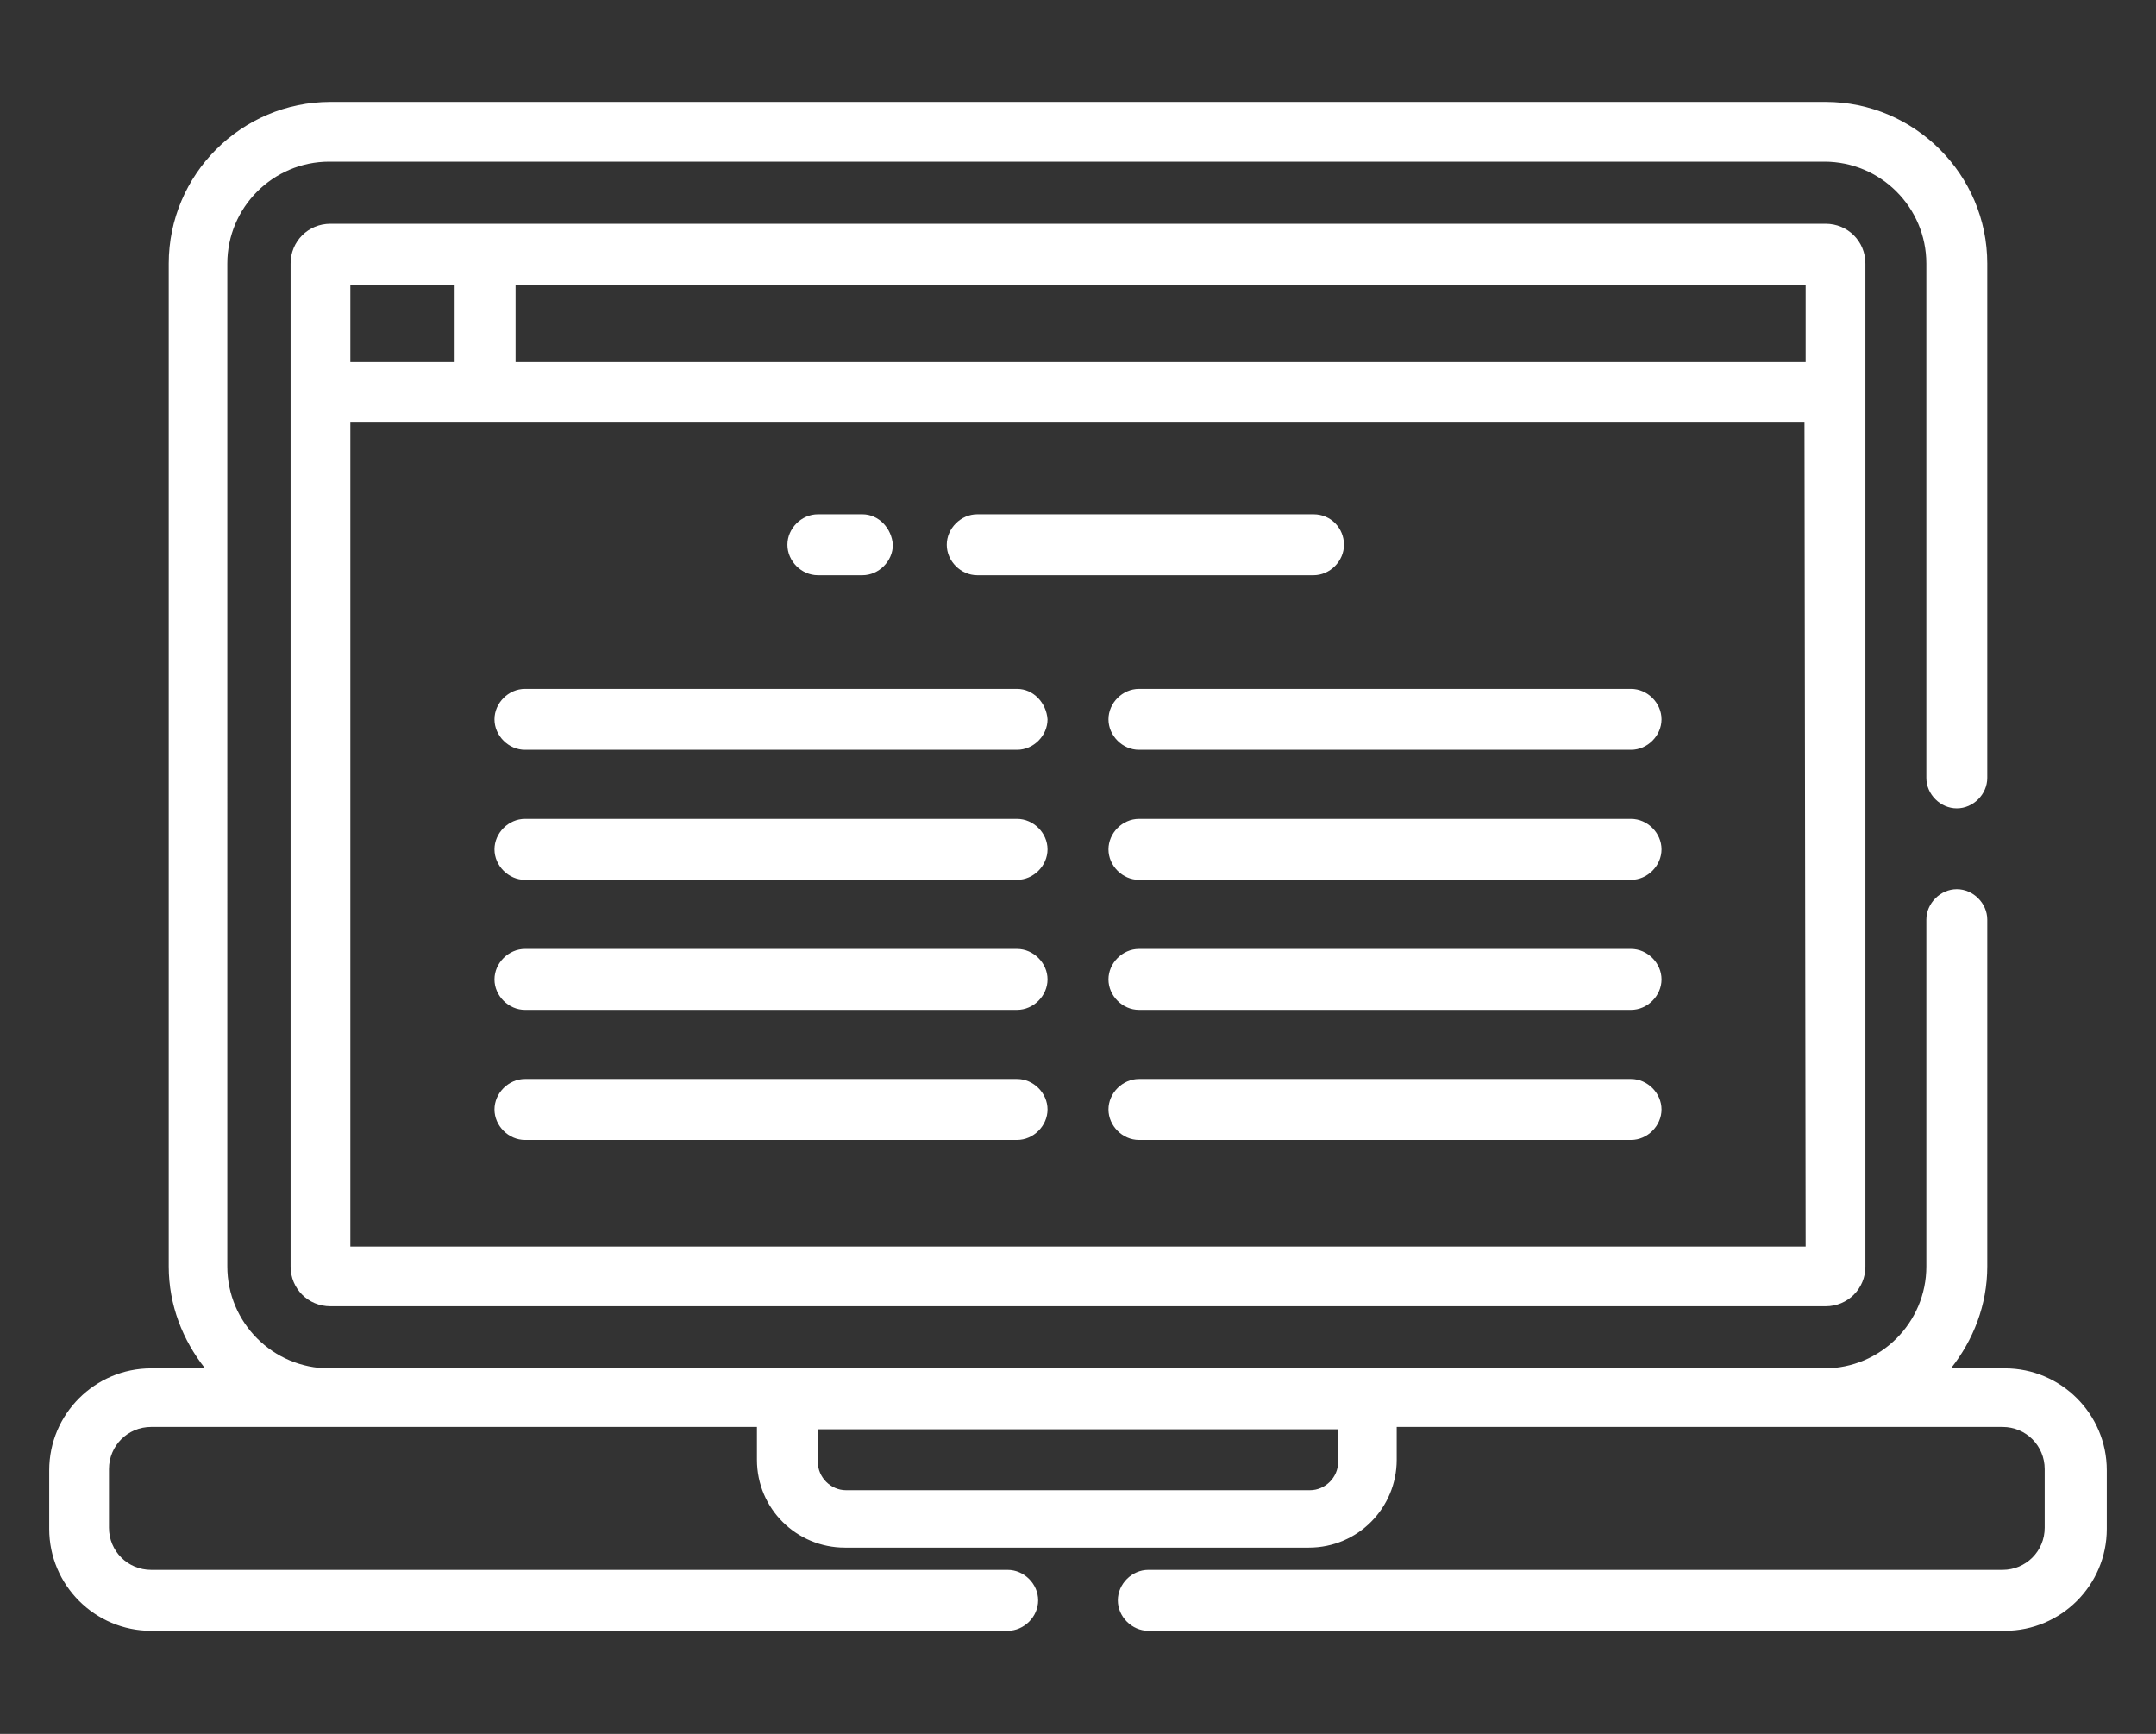 <?xml version="1.0" encoding="utf-8"?>
<!-- Generator: Adobe Illustrator 22.1.0, SVG Export Plug-In . SVG Version: 6.00 Build 0)  -->
<svg version="1.1" id="Layer_3" xmlns="http://www.w3.org/2000/svg" xmlns:xlink="http://www.w3.org/1999/xlink" x="0px" y="0px"
	 viewBox="0 0 184 148" style="enable-background:new 0 0 184 148;" xml:space="preserve">
<rect x="0" y="0" width="184" height="148" fill="#333333" stroke="none"/>
<style type="text/css">
	.st0{fill:#FFFFFF;}
</style>
<g>
	<g>
		<g>
			<path class="st0" d="M155.8,19.1c-2.7,0-123.5,0-127.6,0c-1.9,0-3.4,1.5-3.4,3.4c0,1.3,0,83.2,0,85.6c0,1.9,1.5,3.4,3.4,3.4
				h127.6c1.9,0,3.4-1.5,3.4-3.4c0-2.4,0-84.2,0-85.6C159.2,20.6,157.7,19.1,155.8,19.1z M44,24.3h110.1v6.6H44V24.3z M29.9,24.3
				h8.9v6.6h-8.9V24.3z M154.1,106.4H29.9V36c2.4,0,122.6,0,124.1,0L154.1,106.4L154.1,106.4z"/>
		</g>
	</g>
	<g>
		<g>
			<path class="st0" d="M139.2,58.8h-42c-1.4,0-2.6,1.2-2.6,2.6c0,1.4,1.2,2.6,2.6,2.6h42c1.4,0,2.6-1.2,2.6-2.6
				C141.8,60,140.6,58.8,139.2,58.8z"/>
		</g>
	</g>
	<g>
		<g>
			<path class="st0" d="M112.1,43.9H83.4c-1.4,0-2.6,1.2-2.6,2.6c0,1.4,1.2,2.6,2.6,2.6h28.7c1.4,0,2.6-1.2,2.6-2.6
				C114.7,45.1,113.6,43.9,112.1,43.9z"/>
		</g>
	</g>
	<g>
		<g>
			<path class="st0" d="M139.2,69.9h-42c-1.4,0-2.6,1.2-2.6,2.6s1.2,2.6,2.6,2.6h42c1.4,0,2.6-1.2,2.6-2.6S140.6,69.9,139.2,69.9z"
				/>
		</g>
	</g>
	<g>
		<g>
			<path class="st0" d="M139.2,81h-42c-1.4,0-2.6,1.2-2.6,2.6s1.2,2.6,2.6,2.6h42c1.4,0,2.6-1.2,2.6-2.6S140.6,81,139.2,81z"/>
		</g>
	</g>
	<g>
		<g>
			<path class="st0" d="M139.2,92.1h-42c-1.4,0-2.6,1.2-2.6,2.6s1.2,2.6,2.6,2.6h42c1.4,0,2.6-1.2,2.6-2.6S140.6,92.1,139.2,92.1z"
				/>
		</g>
	</g>
	<g>
		<g>
			<path class="st0" d="M86.8,58.8h-42c-1.4,0-2.6,1.2-2.6,2.6c0,1.4,1.2,2.6,2.6,2.6h42c1.4,0,2.6-1.2,2.6-2.6
				C89.3,60,88.2,58.8,86.8,58.8z"/>
		</g>
	</g>
	<g>
		<g>
			<path class="st0" d="M86.8,69.9h-42c-1.4,0-2.6,1.2-2.6,2.6s1.2,2.6,2.6,2.6h42c1.4,0,2.6-1.2,2.6-2.6S88.2,69.9,86.8,69.9z"/>
		</g>
	</g>
	<g>
		<g>
			<path class="st0" d="M86.8,81h-42c-1.4,0-2.6,1.2-2.6,2.6s1.2,2.6,2.6,2.6h42c1.4,0,2.6-1.2,2.6-2.6S88.2,81,86.8,81z"/>
		</g>
	</g>
	<g>
		<g>
			<path class="st0" d="M86.8,92.1h-42c-1.4,0-2.6,1.2-2.6,2.6s1.2,2.6,2.6,2.6h42c1.4,0,2.6-1.2,2.6-2.6S88.2,92.1,86.8,92.1z"/>
		</g>
	</g>
	<g>
		<g>
			<path class="st0" d="M73.6,43.9h-3.8c-1.4,0-2.6,1.2-2.6,2.6c0,1.4,1.2,2.6,2.6,2.6h3.8c1.4,0,2.6-1.2,2.6-2.6
				C76.1,45.1,75,43.9,73.6,43.9z"/>
		</g>
	</g>
	<g>
		<g>
			<path class="st0" d="M171.1,116.8h-4.6c1.9-2.4,3.1-5.4,3.1-8.7V78.5c0-1.4-1.2-2.6-2.6-2.6c-1.4,0-2.6,1.2-2.6,2.6v29.6
				c0,4.8-3.9,8.7-8.7,8.7c-3.4,0-124.3,0-127.6,0c-4.8,0-8.7-3.9-8.7-8.7V22.5c0-4.8,3.9-8.7,8.7-8.7h127.6c4.8,0,8.7,3.9,8.7,8.7
				v43.9c0,1.4,1.2,2.6,2.6,2.6c1.4,0,2.6-1.2,2.6-2.6V22.5c0-7.6-6.2-13.8-13.8-13.8H28.2c-7.6,0-13.8,6.2-13.8,13.8v85.6
				c0,3.3,1.2,6.3,3.1,8.7h-4.6c-4.8,0-8.7,3.9-8.7,8.7v5c0,4.8,3.9,8.7,8.7,8.7H86c1.4,0,2.6-1.2,2.6-2.6c0-1.4-1.2-2.6-2.6-2.6
				H12.9c-2,0-3.6-1.6-3.6-3.6v-5c0-2,1.6-3.6,3.6-3.6c1.5,0,47.9,0,51.7,0v2.8c0,4.2,3.4,7.5,7.5,7.5h39.6c4.2,0,7.5-3.4,7.5-7.5
				v-2.8c3.8,0,50.3,0,51.7,0c2,0,3.6,1.6,3.6,3.6v5c0,2-1.6,3.6-3.6,3.6H98c-1.4,0-2.6,1.2-2.6,2.6c0,1.4,1.2,2.6,2.6,2.6h73.1
				c4.8,0,8.7-3.9,8.7-8.7v-5C179.8,120.7,175.9,116.8,171.1,116.8z M114.2,124.8L114.2,124.8c0,1.3-1.1,2.4-2.4,2.4H72.2
				c-1.3,0-2.4-1.1-2.4-2.4v-2.8h44.4L114.2,124.8L114.2,124.8z"/>
		</g>
	</g>
</g>
</svg>
